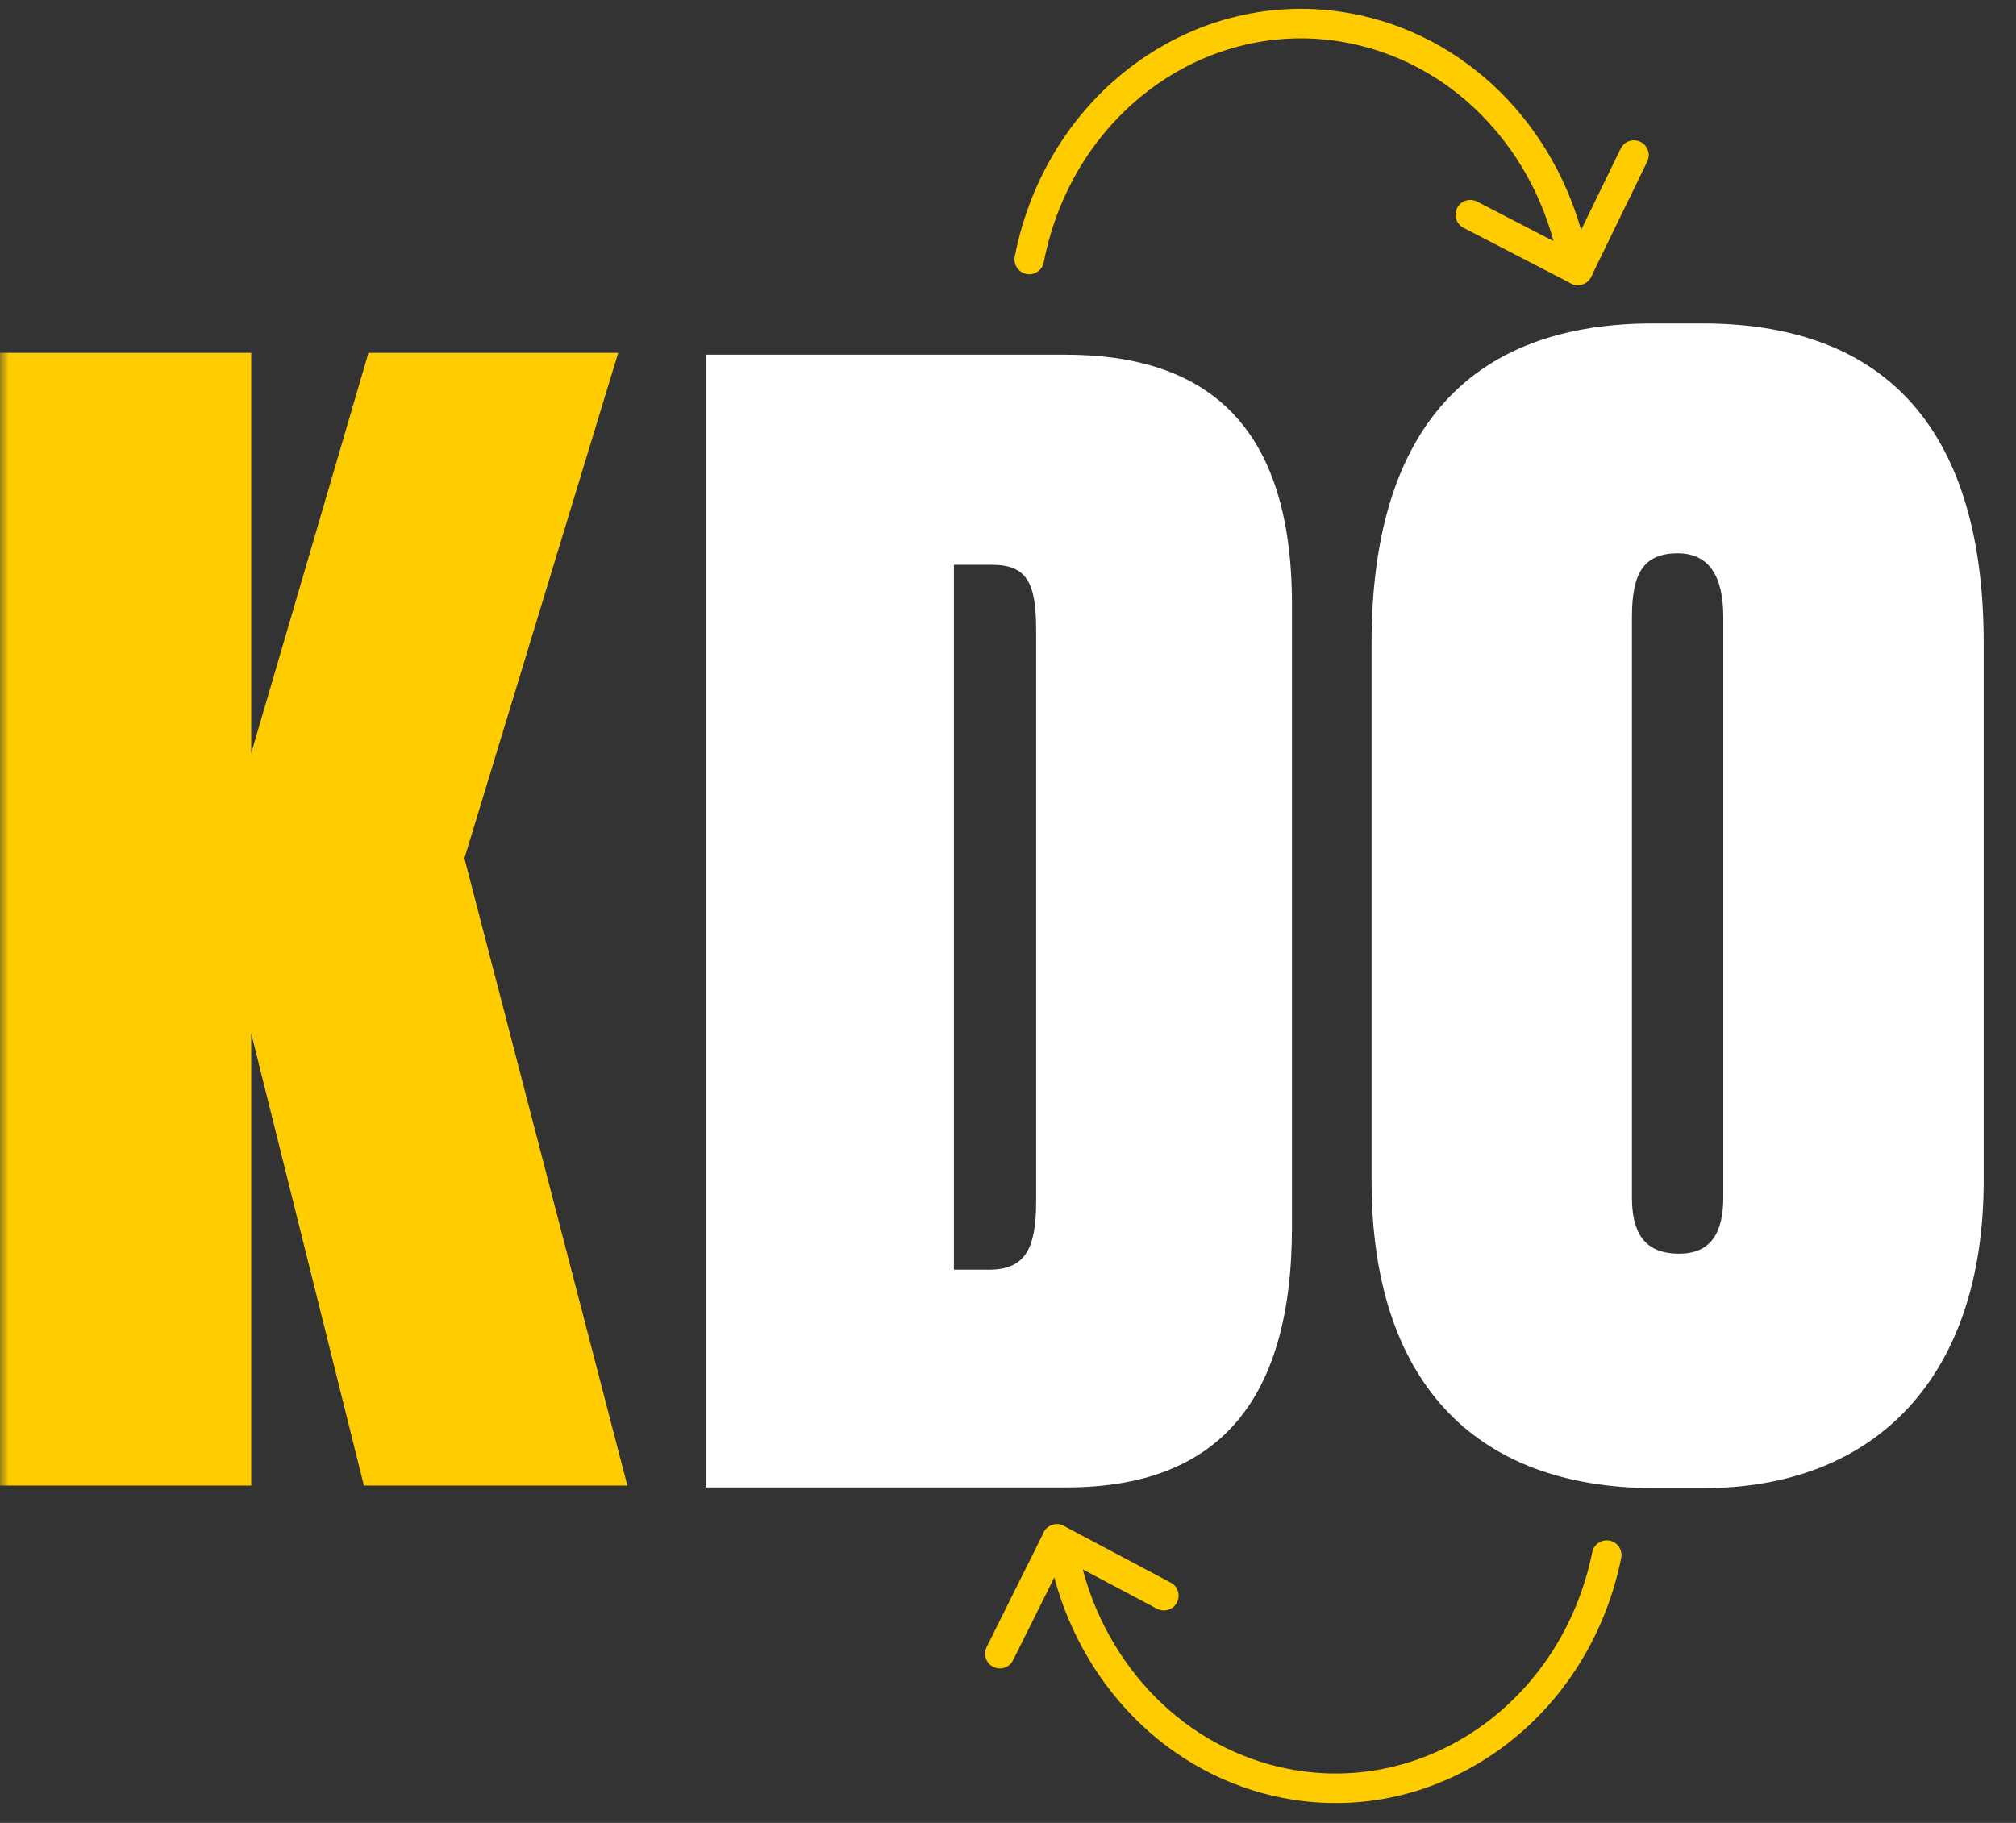 <svg width="115" height="104" viewBox="0 0 115 104" fill="none" xmlns="http://www.w3.org/2000/svg">
<rect x="0" y="0" width="115" height="104" fill="#333333" stroke="none"/>
<mask id="mask0" mask-type="alpha" maskUnits="userSpaceOnUse" x="0" y="0" width="115" height="104">
<rect width="114.065" height="104" fill="#C4C4C4"/>
</mask>
<g mask="url(#mask0)">
<path d="M14.331 58.956L20.759 84.754H35.786L26.492 48.967L35.265 20.129H21.019L14.331 42.974V20.129H-0.001V84.754H14.331V58.956Z" fill="#FFCC00"/>
<path d="M40.256 84.86H60.842C69.268 84.86 73.698 80.169 73.698 70.007V34.48C73.698 24.144 68.746 20.235 60.755 20.235H40.256V84.86ZM54.414 32.222H56.586C58.584 32.222 59.105 33.264 59.105 35.957V68.53C59.105 71.223 58.497 72.439 56.412 72.439H54.414V32.222Z" fill="white"/>
<path d="M113.157 36.693C113.157 25.662 108.554 18.452 97.088 18.452H94.308C82.929 18.452 78.239 25.575 78.239 36.693V67.355C78.239 78.56 83.885 84.901 94.395 84.901H97.175C106.99 84.901 113.157 78.56 113.157 67.355V36.693ZM98.304 68.311C98.304 70.309 97.609 71.525 95.785 71.525C93.787 71.525 93.092 70.309 93.092 68.311V35.216C93.092 32.784 93.7 31.568 95.698 31.568C97.435 31.568 98.304 32.784 98.304 35.216V68.311Z" fill="white"/>
<path d="M60.689 88.635C61.931 94.934 66.541 100.194 72.838 101.642C81.386 103.608 89.809 97.823 91.654 88.722" stroke="#FFCC00" stroke-width="1.685" stroke-miterlimit="10" stroke-linecap="round" stroke-linejoin="round"/>
<path d="M57.034 94.346L60.292 87.802" stroke="#FFCC00" stroke-width="1.685" stroke-miterlimit="10" stroke-linecap="round" stroke-linejoin="round"/>
<path d="M66.389 91.037L60.292 87.802" stroke="#FFCC00" stroke-width="1.685" stroke-miterlimit="10" stroke-linecap="round" stroke-linejoin="round"/>
<path d="M58.712 14.804C60.477 5.685 68.849 -0.184 77.414 1.695C83.724 3.08 88.381 8.293 89.681 14.58" stroke="#FFCC00" stroke-width="1.685" stroke-miterlimit="10" stroke-linecap="round" stroke-linejoin="round"/>
<path d="M93.207 8.849L90.007 15.424" stroke="#FFCC00" stroke-width="1.685" stroke-miterlimit="10" stroke-linecap="round" stroke-linejoin="round"/>
<path d="M83.873 12.249L90.001 15.422" stroke="#FFCC00" stroke-width="1.685" stroke-miterlimit="10" stroke-linecap="round" stroke-linejoin="round"/>
</g>
</svg>
